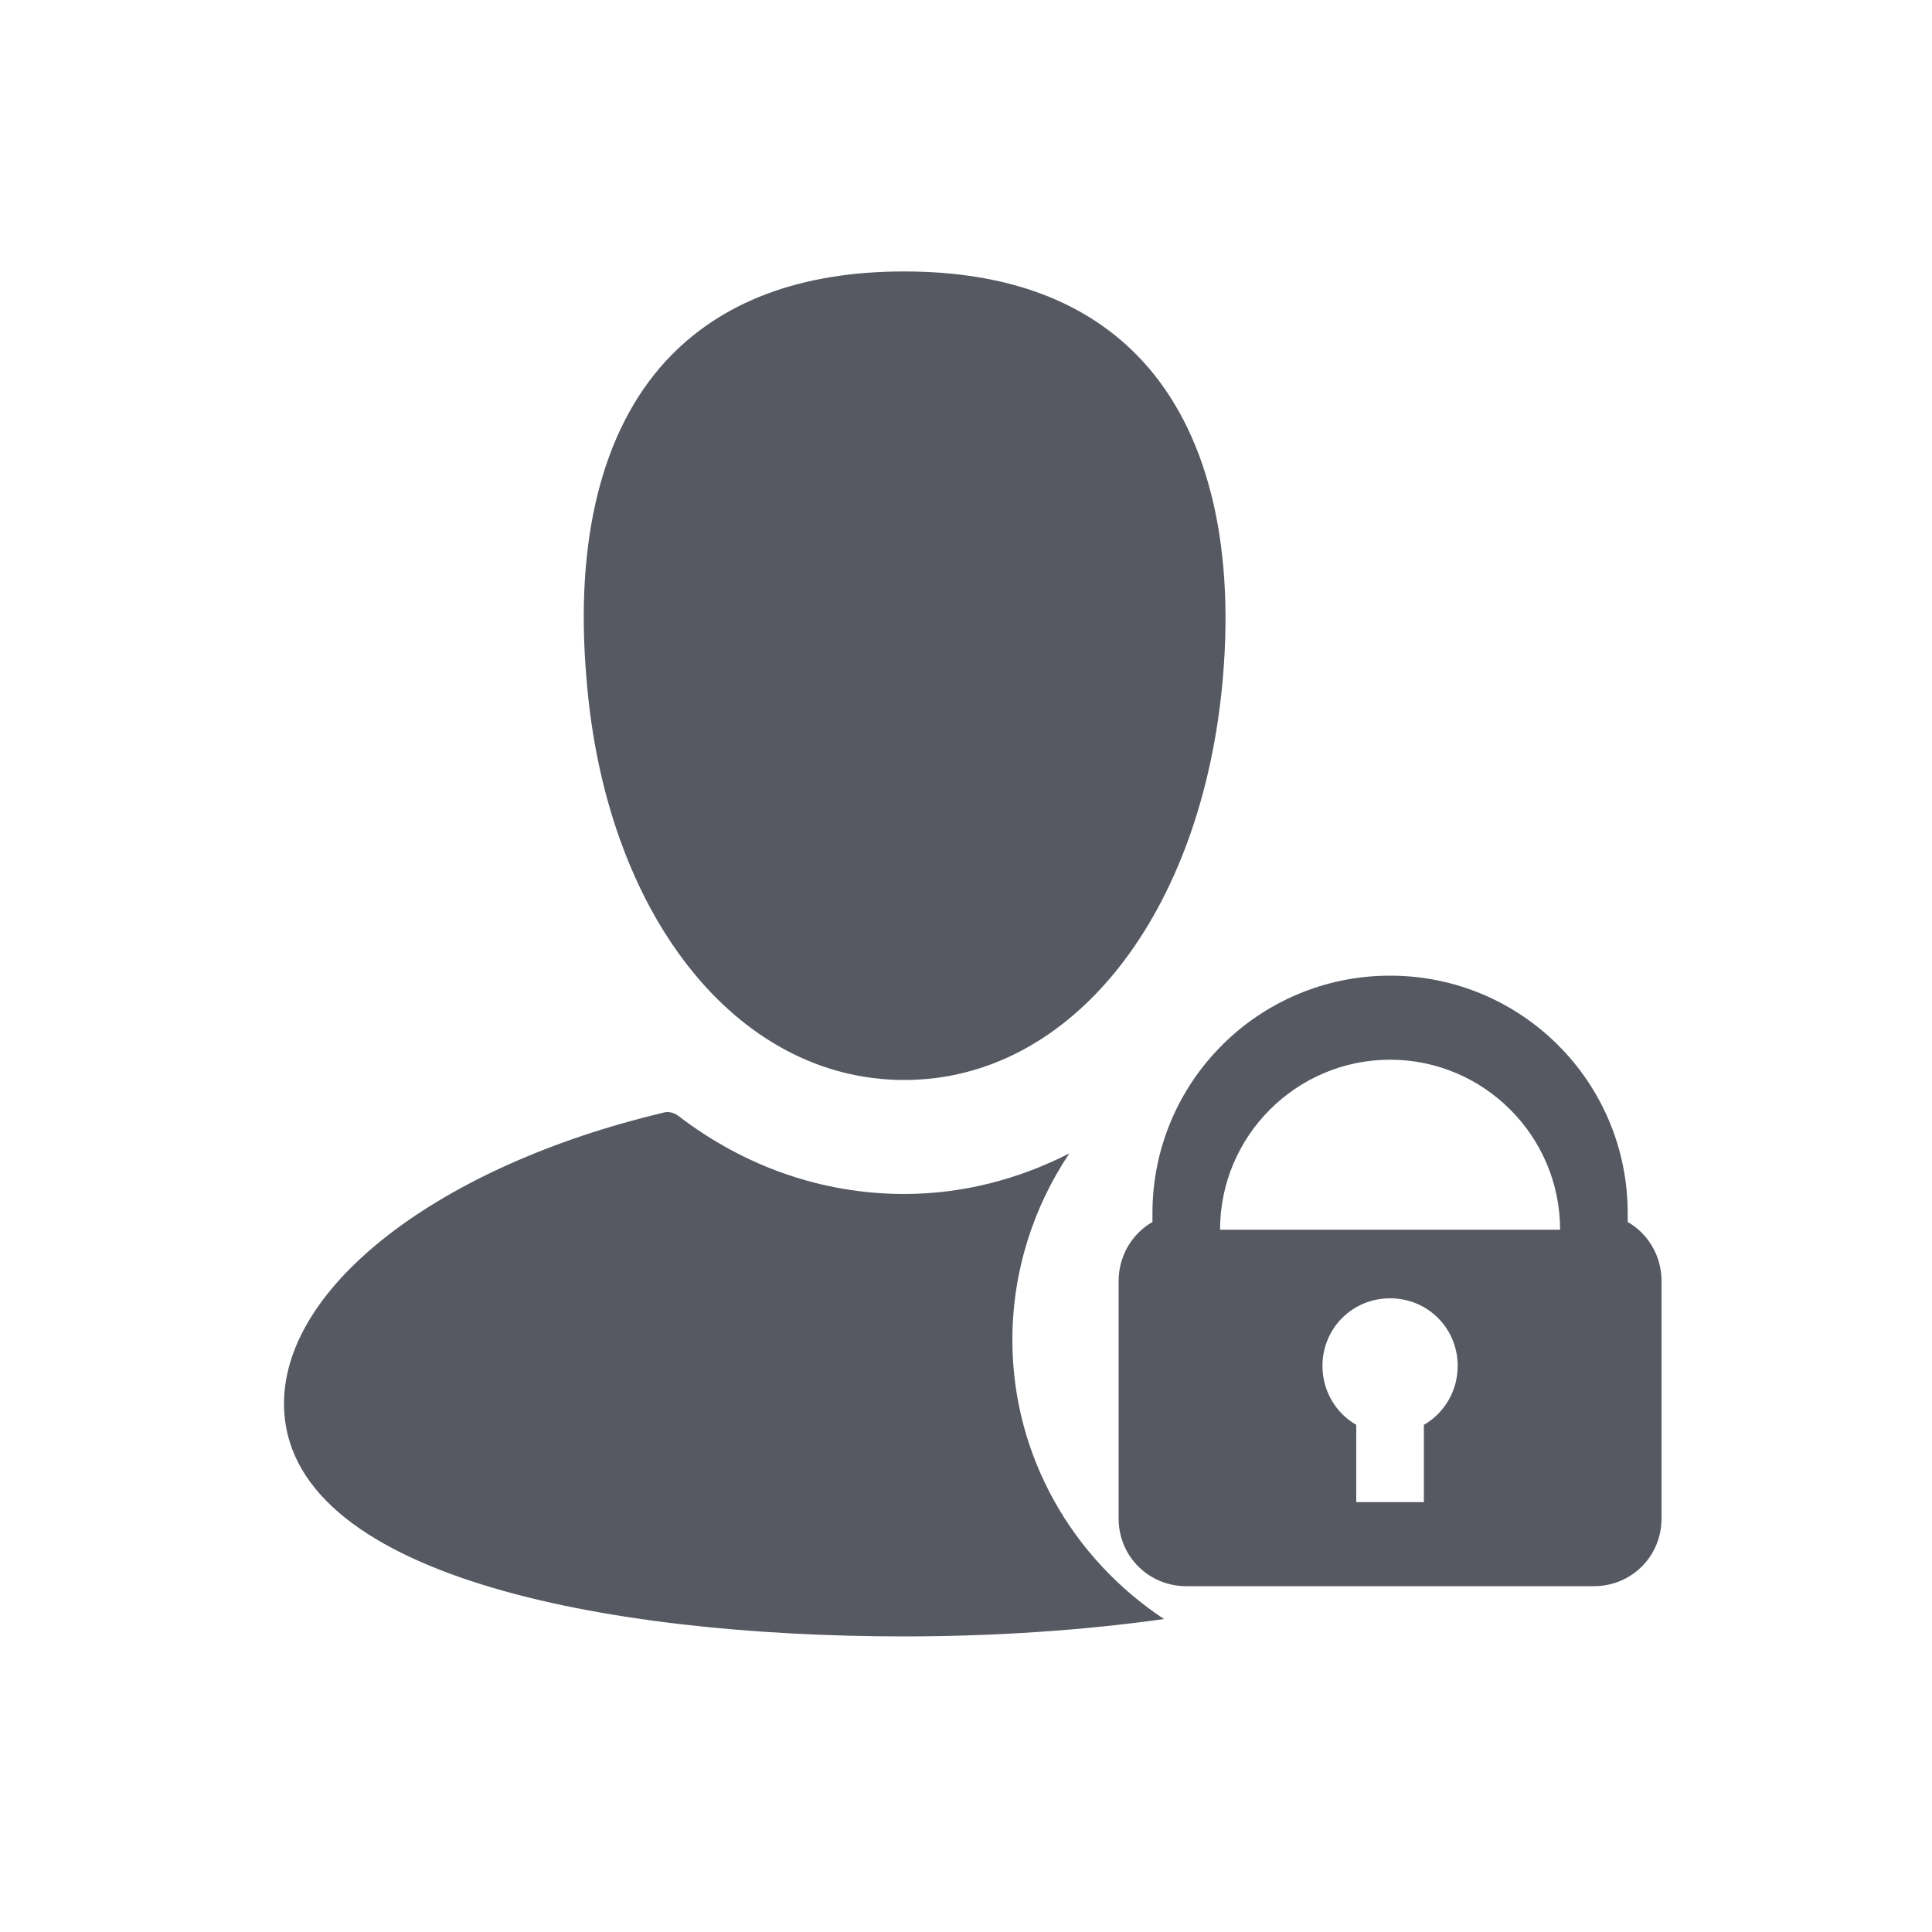 ﻿<?xml version="1.0" encoding="utf-8"?>
<!-- Generator: Adobe Illustrator 17.0.0, SVG Export Plug-In . SVG Version: 6.00 Build 0)  -->
<!DOCTYPE svg PUBLIC "-//W3C//DTD SVG 1.1//EN" "http://www.w3.org/Graphics/SVG/1.1/DTD/svg11.dtd">
<svg version="1.1" id="图层_1" xmlns="http://www.w3.org/2000/svg" xmlns:xlink="http://www.w3.org/1999/xlink" x="0px" y="0px"
	 width="200px" height="200px" viewBox="1472 812.8 200 200" style="enable-background:new 1472 812.8 200 200;"
	 xml:space="preserve">
<style type="text/css">
	.st0{fill:#565962;}
	.st1{fill:none;stroke:#272636;stroke-miterlimit:10;}
	.st2{fill:#BABACE;}
</style>
<g>
	<path class="st0" d="M1640.5,939.3c0-0.3,0-0.6,0-0.9c0-13.6-11-24.6-24.6-24.6c-13.6,0-24.6,11-24.6,24.6c0,0.3,0,0.6,0,0.9
		c-2.1,1.2-3.5,3.5-3.5,6.1V970c0,3.9,3.1,7,7,7h42.2c3.9,0,7-3.1,7-7v-24.6C1644,942.8,1642.6,940.5,1640.5,939.3z M1619.4,960.3v8
		h-7v-8c-2.1-1.2-3.5-3.5-3.5-6.1c0-3.9,3.1-7,7-7c3.9,0,7,3.1,7,7C1622.9,956.8,1621.5,959.1,1619.4,960.3z M1598.3,940.1
		c0-9.7,7.9-17.6,17.6-17.6c9.7,0,17.6,7.9,17.6,17.6H1598.3z"/>
	<path class="st0" d="M1565.6,924.6c17.4,0,30.9-17.2,33-41.7c1.2-14.2-1.7-25.5-8.3-32.7c-5.7-6.2-14-9.3-24.7-9.3
		c-10.7,0-19,3.1-24.7,9.3c-6.6,7.2-9.4,18.5-8.2,32.7C1534.6,907.4,1548.2,924.6,1565.6,924.6z"/>
	<path class="st0" d="M1576.8,951.5c0-7.1,2.2-13.8,5.9-19.3c-5.3,2.7-11.1,4.2-17.1,4.2c-8.4,0-16.5-2.8-23.4-8.1
		c-0.4-0.3-1-0.5-1.6-0.3c-23.1,5.5-39.2,17.9-39.2,30.1c0,17.8,33.2,24.1,64.2,24.1c9.1,0,18.4-0.6,26.9-1.8
		C1583.1,974.2,1576.8,963.6,1576.8,951.5z"/>
</g>
</svg>
